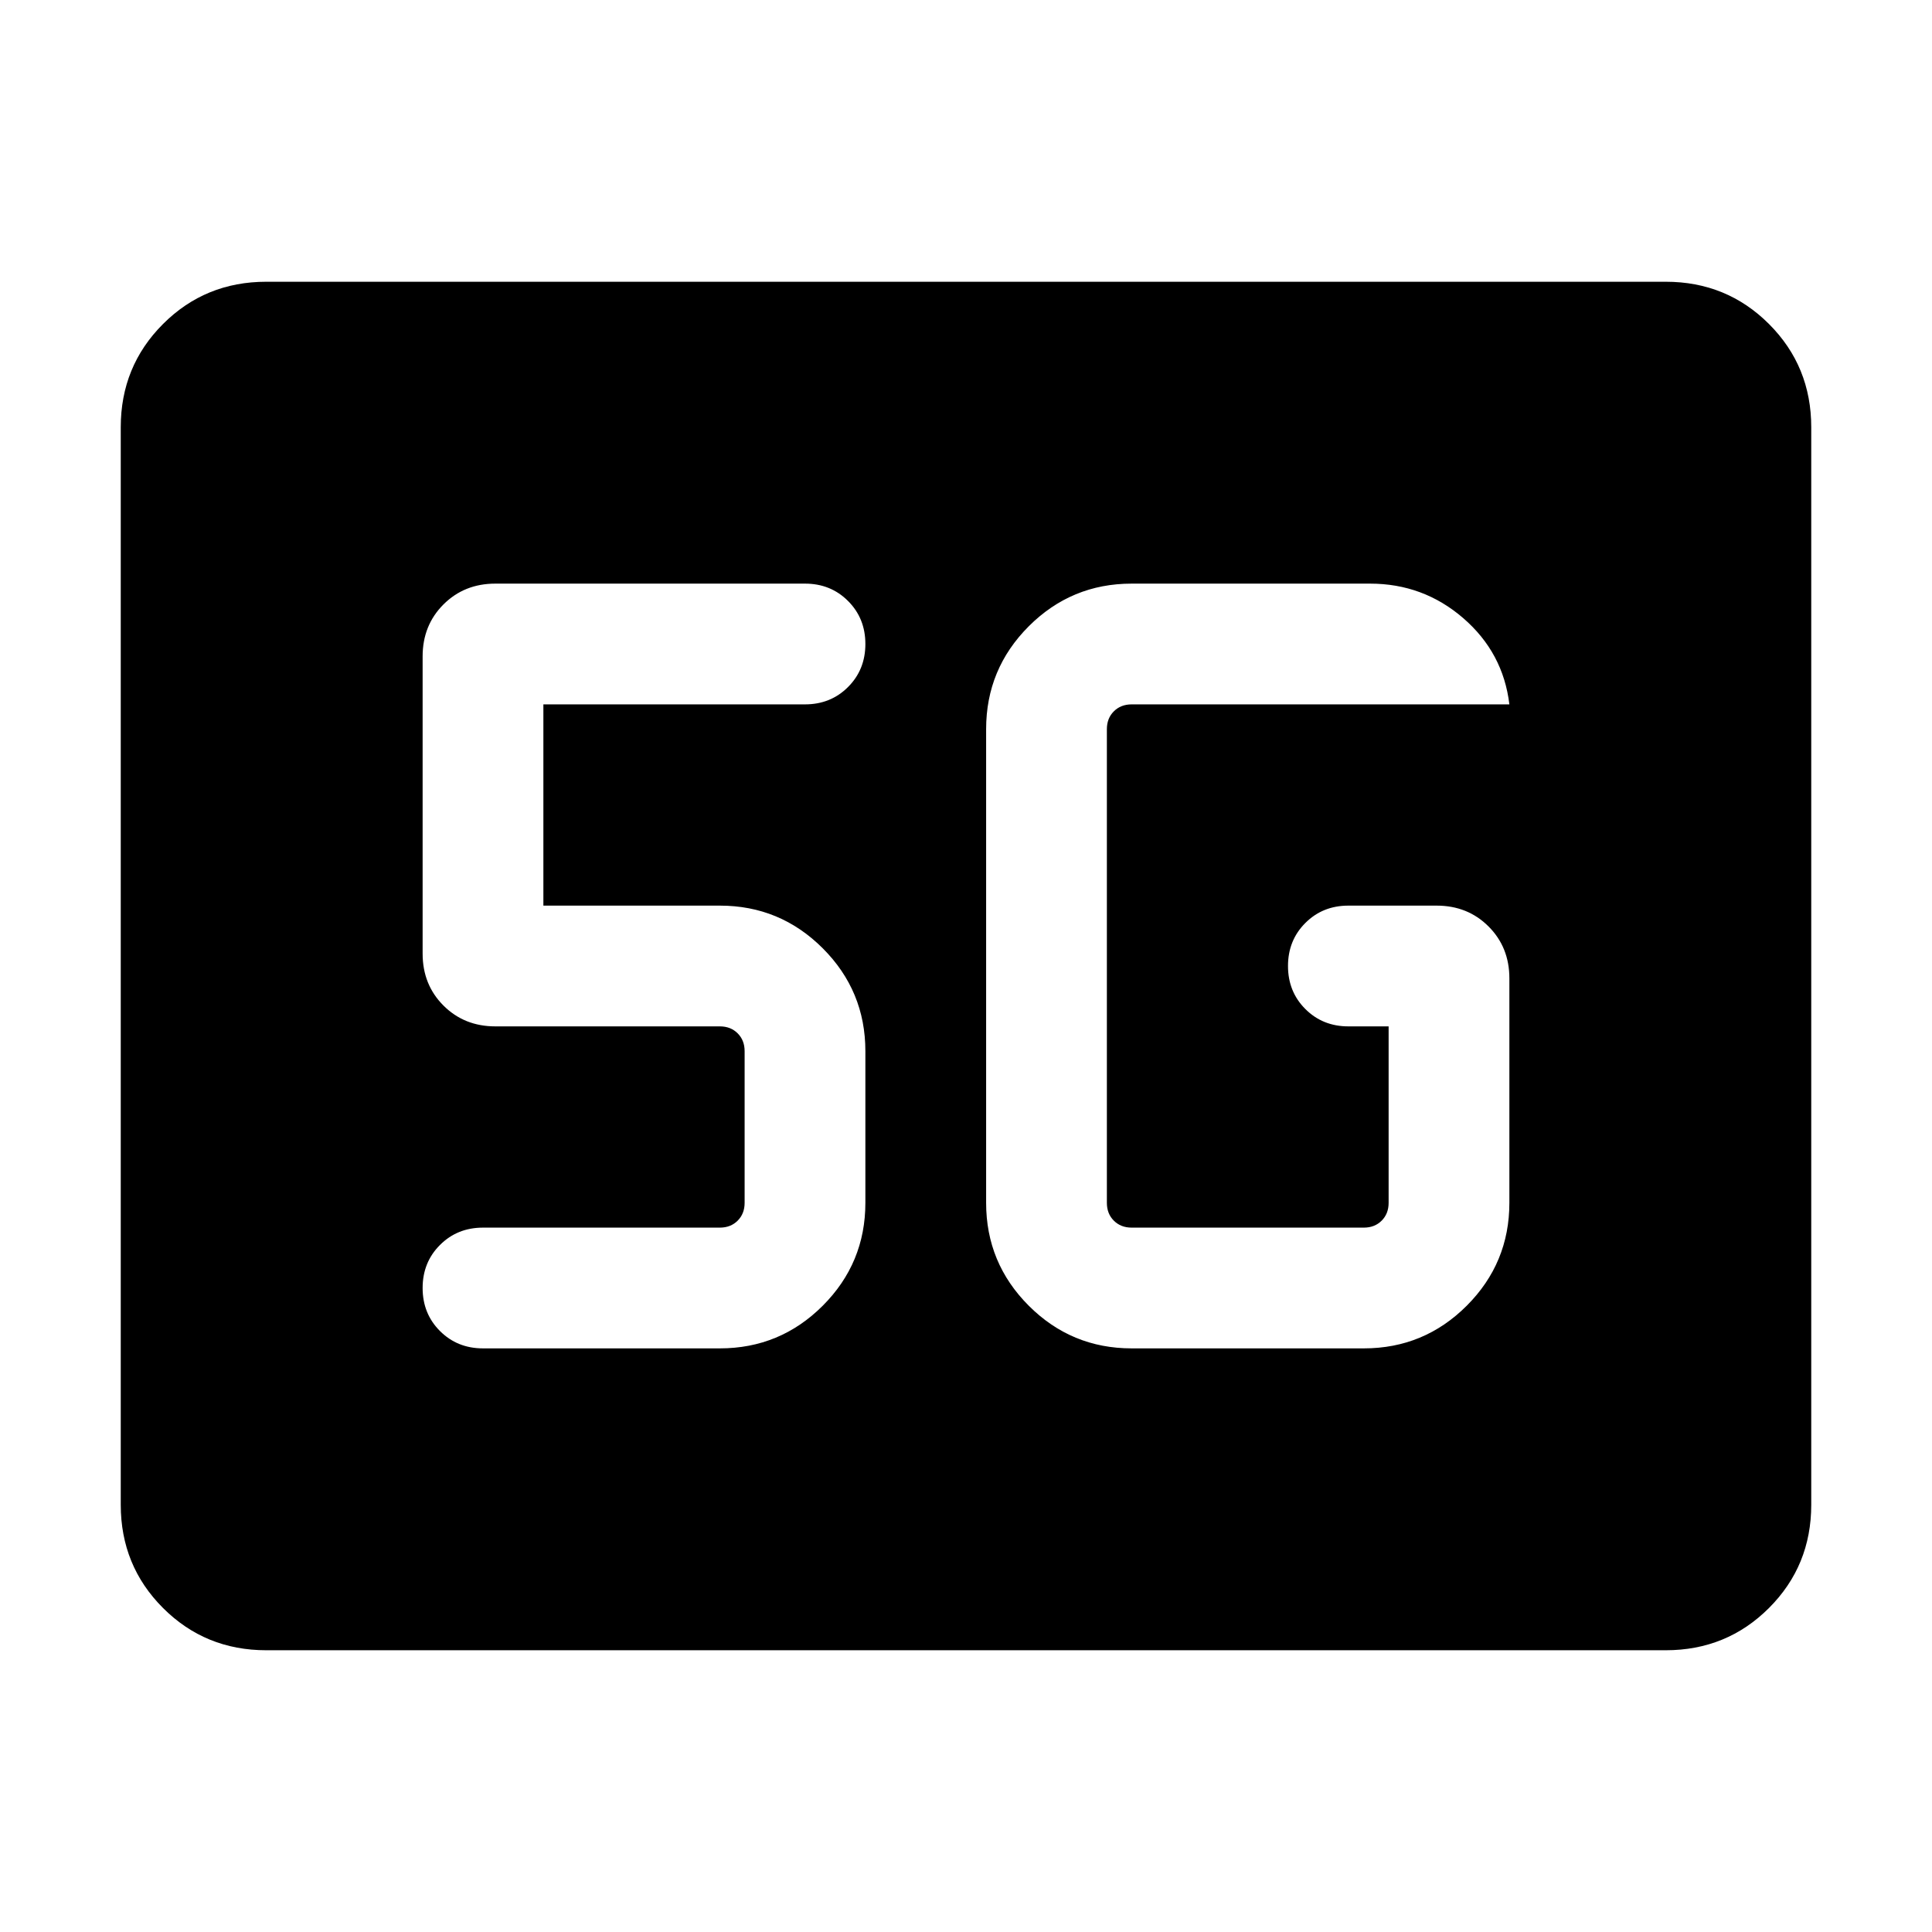 <svg xmlns="http://www.w3.org/2000/svg" height="24" viewBox="0 -960 960 960" width="24"><path d="M132.31-140Q102-140 81-161q-21-21-21-51.31v-535.38Q60-778 81-799q21-21 51.31-21h695.38Q858-820 879-799q21 21 21 51.31v535.38Q900-182 879-161q-21 21-51.31 21H132.31Zm430-150h115.38q29.92 0 51.12-21.19Q750-332.39 750-362.31v-111.54q0-15.46-10.35-25.8Q729.31-510 713.85-510H670q-12.77 0-21.38 8.62Q640-492.77 640-480t8.62 21.38Q657.23-450 670-450h20v87.69q0 5.39-3.46 8.85t-8.85 3.46H562.31q-5.39 0-8.85-3.46t-3.46-8.85v-235.38q0-5.39 3.46-8.85t8.85-3.46H750q-3.08-25.69-22.92-42.85Q707.23-670 680.77-670H562.31q-29.92 0-51.12 21.19Q490-627.61 490-597.69v235.38q0 29.92 21.19 51.12Q532.39-290 562.31-290Zm-204.62 0q29.92 0 51.12-21.19Q430-332.39 430-362.31v-75.38q0-29.92-21.19-51.12Q387.61-510 357.69-510H270v-100h130q12.77 0 21.38-8.62Q430-627.23 430-640t-8.62-21.38Q412.77-670 400-670H246.15q-15.46 0-25.8 10.35Q210-649.31 210-633.85v147.7q0 15.46 10.35 25.8Q230.69-450 246.15-450h111.54q5.39 0 8.85 3.46t3.46 8.85v75.38q0 5.39-3.46 8.85t-8.85 3.46H240q-12.77 0-21.38 8.62Q210-332.77 210-320t8.62 21.38Q227.23-290 240-290h117.69Z"/></svg>